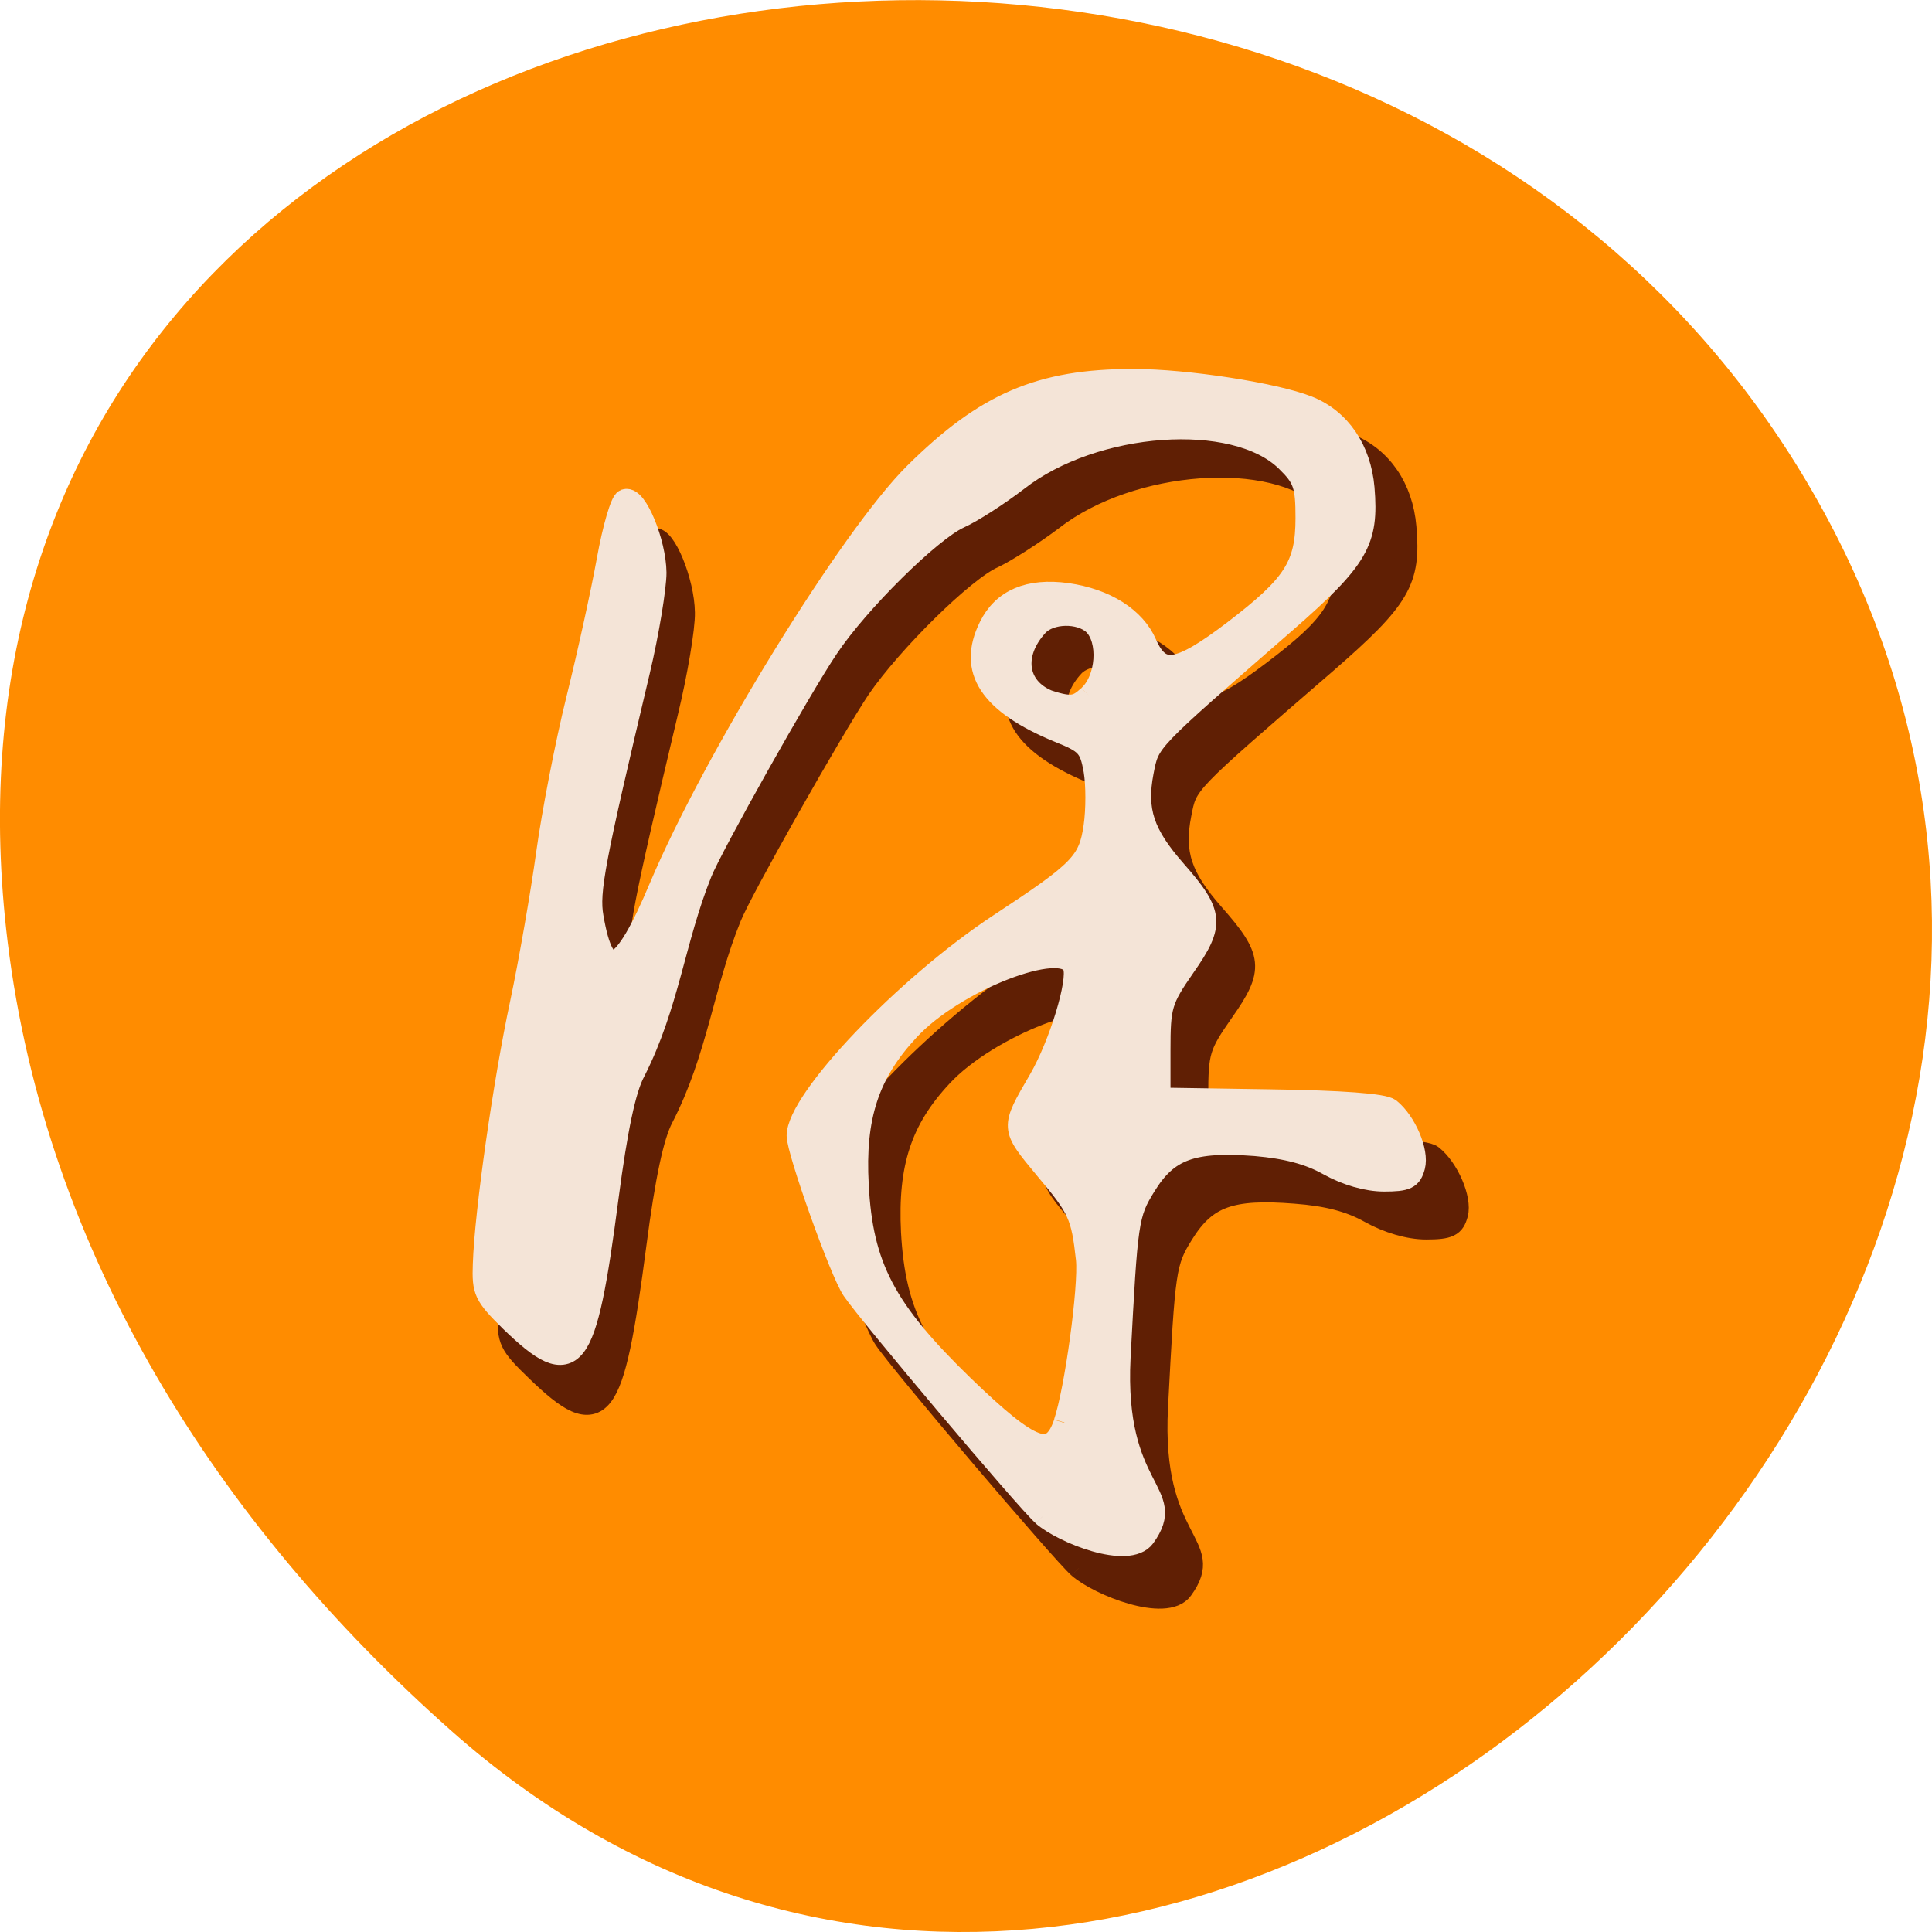 <svg xmlns="http://www.w3.org/2000/svg" viewBox="0 0 22 22"><path d="m 5.137 19.707 c 8.184 7.258 20.777 -4.191 15.688 -13.773 c -5.148 -9.688 -22.19 -7.105 -20.738 4.793 c 0.434 3.539 2.379 6.613 5.05 8.98" fill="#ff8c00"/><g transform="matrix(0.079 0 0 0.073 0.428 1.478)"><path d="m 150.1 224.34 c -2.331 -2.201 -25.591 -31.782 -27.971 -35.647 c -1.785 -2.845 -8.08 -21.904 -8.08 -24.427 c 0 -5.798 15.87 -23.783 29.658 -33.5 c 11.952 -8.429 13.192 -9.824 13.936 -15.354 c 0.347 -2.631 0.298 -6.603 -0.05 -8.858 c -0.595 -3.597 -1.091 -4.187 -5.108 -5.959 c -10.266 -4.51 -13.49 -9.824 -10.217 -16.857 c 1.984 -4.295 5.753 -6.066 11.308 -5.208 c 5.654 0.859 9.919 3.812 11.605 7.945 c 2.083 5.05 4.761 4.617 12.944 -2.094 c 8.778 -7.194 10.613 -10.254 10.613 -17.716 c 0 -5.154 -0.347 -6.228 -2.876 -8.858 c -7.588 -7.999 -28.319 -6.389 -39.577 3.06 c -2.827 2.308 -6.695 4.993 -8.58 5.959 c -4.216 1.986 -14.73 13.26 -19.243 20.401 c -3.918 6.335 -17.11 31.567 -18.598 35.647 c -3.968 10.522 -4.811 20.83 -9.82 31.352 c -1.339 2.738 -2.579 8.966 -3.868 19.703 c -3.273 27.11 -4.959 29.42 -14.234 19.703 c -3.868 -4.03 -4.166 -4.724 -4.02 -9.07 c 0.298 -8.268 3.03 -28.829 5.455 -41.28 c 1.339 -6.657 3.075 -17.34 3.868 -23.675 c 0.794 -6.335 2.777 -17.233 4.364 -24.266 c 1.637 -7.03 3.67 -16.965 4.513 -22.01 c 0.843 -5.1 2.033 -9.449 2.629 -9.61 c 1.587 -0.591 4.364 6.711 4.414 11.596 c 0.05 2.362 -1.041 9.395 -2.43 15.623 c -6.596 30.01 -7.439 34.788 -6.794 38.761 c 1.686 10.469 4.414 9.127 9.919 -4.832 c 7.985 -20.347 28.02 -55.35 37.39 -65.34 c 10.415 -11.11 18.449 -14.817 32.04 -14.817 c 7.786 0 20.78 2.147 25.64 4.241 c 4.711 2.04 7.737 6.818 8.233 12.992 c 0.694 8.482 -0.843 11.274 -11.556 21.367 c -20.483 19.17 -19.987 18.629 -20.879 23.514 c -1.091 6.01 0.05 9.663 4.711 15.408 c 5.604 6.872 5.803 8.643 1.389 15.408 c -3.422 5.315 -3.67 6.12 -3.67 13.153 v 7.462 l 16.217 0.268 c 10.464 0.161 16.713 0.644 17.557 1.396 c 2.331 1.986 4.265 6.818 3.67 9.234 c -0.496 1.986 -1.19 2.362 -4.464 2.362 c -2.43 0 -5.455 -0.966 -8.03 -2.523 c -2.926 -1.772 -6.199 -2.684 -10.812 -3.06 c -9.324 -0.805 -12.944 0.591 -16.267 6.389 c -2.529 4.402 -2.629 5.315 -3.67 26.95 c -1.041 21.313 8.629 20.991 3.571 28.507 c -2.281 3.436 -11.804 -0.591 -14.829 -3.436 m 3.124 -14.764 c 1.637 -5.1 3.67 -21.474 3.273 -25.769 c -0.744 -6.925 -1.141 -7.945 -6 -14.173 c -5.207 -6.657 -5.158 -6.496 -0.942 -14.334 c 3.03 -5.53 5.852 -15.569 5.059 -17.77 c -1.637 -4.295 -17.705 2.416 -24.351 10.2 c -5.852 6.764 -7.886 13.582 -7.39 24.32 c 0.645 12.777 4.02 19.649 15.523 31.621 c 9.969 10.415 12.994 11.596 14.829 5.905 m 3.62 -114.89 c 2.629 -2.577 3.03 -8.697 0.694 -11.06 c -1.984 -2.094 -6.447 -1.986 -8.282 0.161 c -3.769 4.402 -3.124 9.556 1.488 11.596 c 3.62 1.288 4.414 0.859 6.1 -0.698" fill="#601f04" stroke="#601f04" stroke-width="3.166"/><path d="m 144.94 216.23 c -2.281 -2.147 -25.09 -31.406 -27.426 -35.16 c -1.785 -2.845 -7.985 -21.689 -7.985 -24.16 c 0 -5.744 15.622 -23.461 29.16 -33.12 c 11.704 -8.321 12.895 -9.663 13.639 -15.14 c 0.347 -2.577 0.347 -6.496 0 -8.697 c -0.595 -3.597 -1.091 -4.187 -5.059 -5.905 c -10.02 -4.456 -13.192 -9.717 -10.02 -16.643 c 1.934 -4.241 5.654 -5.959 11.11 -5.154 c 5.555 0.859 9.77 3.758 11.407 7.838 c 2.033 4.993 4.662 4.563 12.696 -2.04 c 8.629 -7.14 10.415 -10.09 10.415 -17.502 c 0 -5.1 -0.347 -6.12 -2.827 -8.751 c -7.439 -7.892 -27.773 -6.335 -38.833 3.01 c -2.777 2.308 -6.547 4.939 -8.431 5.852 c -4.116 2.04 -14.482 13.1 -18.896 20.239 c -3.868 6.174 -16.813 31.14 -18.251 35.11 c -3.868 10.415 -4.711 20.615 -9.621 31.03 c -1.339 2.684 -2.529 8.858 -3.819 19.434 c -3.224 26.789 -4.86 29.04 -13.986 19.488 c -3.769 -4.03 -4.067 -4.724 -3.918 -9.02 c 0.248 -8.16 2.926 -28.453 5.356 -40.747 c 1.289 -6.603 2.976 -17.13 3.769 -23.353 c 0.794 -6.228 2.728 -17.07 4.315 -23.997 c 1.587 -6.925 3.571 -16.696 4.414 -21.743 c 0.843 -5.05 1.984 -9.288 2.579 -9.502 c 1.537 -0.537 4.315 6.657 4.364 11.489 c 0 2.308 -1.041 9.288 -2.381 15.408 c -6.497 29.634 -7.34 34.36 -6.695 38.28 c 1.637 10.361 4.364 9.02 9.721 -4.778 c 7.836 -20.08 27.525 -54.652 36.75 -64.53 c 10.217 -10.952 18.05 -14.602 31.443 -14.602 c 7.638 0 20.383 2.147 25.14 4.187 c 4.612 1.986 7.588 6.711 8.08 12.831 c 0.645 8.375 -0.794 11.11 -11.357 21.1 c -20.09 18.951 -19.59 18.36 -20.483 23.25 c -1.041 5.905 0.05 9.502 4.662 15.193 c 5.505 6.764 5.654 8.536 1.339 15.193 c -3.372 5.261 -3.571 6.066 -3.571 12.992 v 7.355 l 15.87 0.268 c 10.266 0.161 16.416 0.644 17.259 1.396 c 2.281 1.986 4.166 6.711 3.571 9.127 c -0.496 1.986 -1.141 2.308 -4.364 2.308 c -2.381 0 -5.356 -0.913 -7.935 -2.47 c -2.827 -1.718 -6.05 -2.631 -10.564 -3.06 c -9.175 -0.752 -12.746 0.644 -15.969 6.335 c -2.48 4.349 -2.579 5.261 -3.62 26.628 c -0.992 21.04 8.481 20.723 3.521 28.13 c -2.281 3.382 -11.605 -0.591 -14.581 -3.382 m 3.075 -14.602 c 1.587 -4.993 3.62 -21.21 3.224 -25.447 c -0.694 -6.818 -1.141 -7.838 -5.902 -13.958 c -5.059 -6.603 -5.059 -6.442 -0.893 -14.173 c 2.926 -5.476 5.703 -15.354 4.91 -17.502 c -1.587 -4.295 -17.358 2.362 -23.855 10.04 c -5.753 6.711 -7.786 13.421 -7.241 23.997 c 0.595 12.616 3.868 19.381 15.176 31.25 c 9.82 10.254 12.795 11.435 14.581 5.852 m 3.521 -113.49 c 2.629 -2.523 3.03 -8.59 0.744 -10.952 c -1.984 -1.986 -6.348 -1.933 -8.183 0.215 c -3.67 4.349 -3.03 9.395 1.488 11.435 c 3.571 1.288 4.364 0.859 5.951 -0.698" fill="#f4e4d7" stroke="#f4e4d7" stroke-width="3.117"/></g></svg>